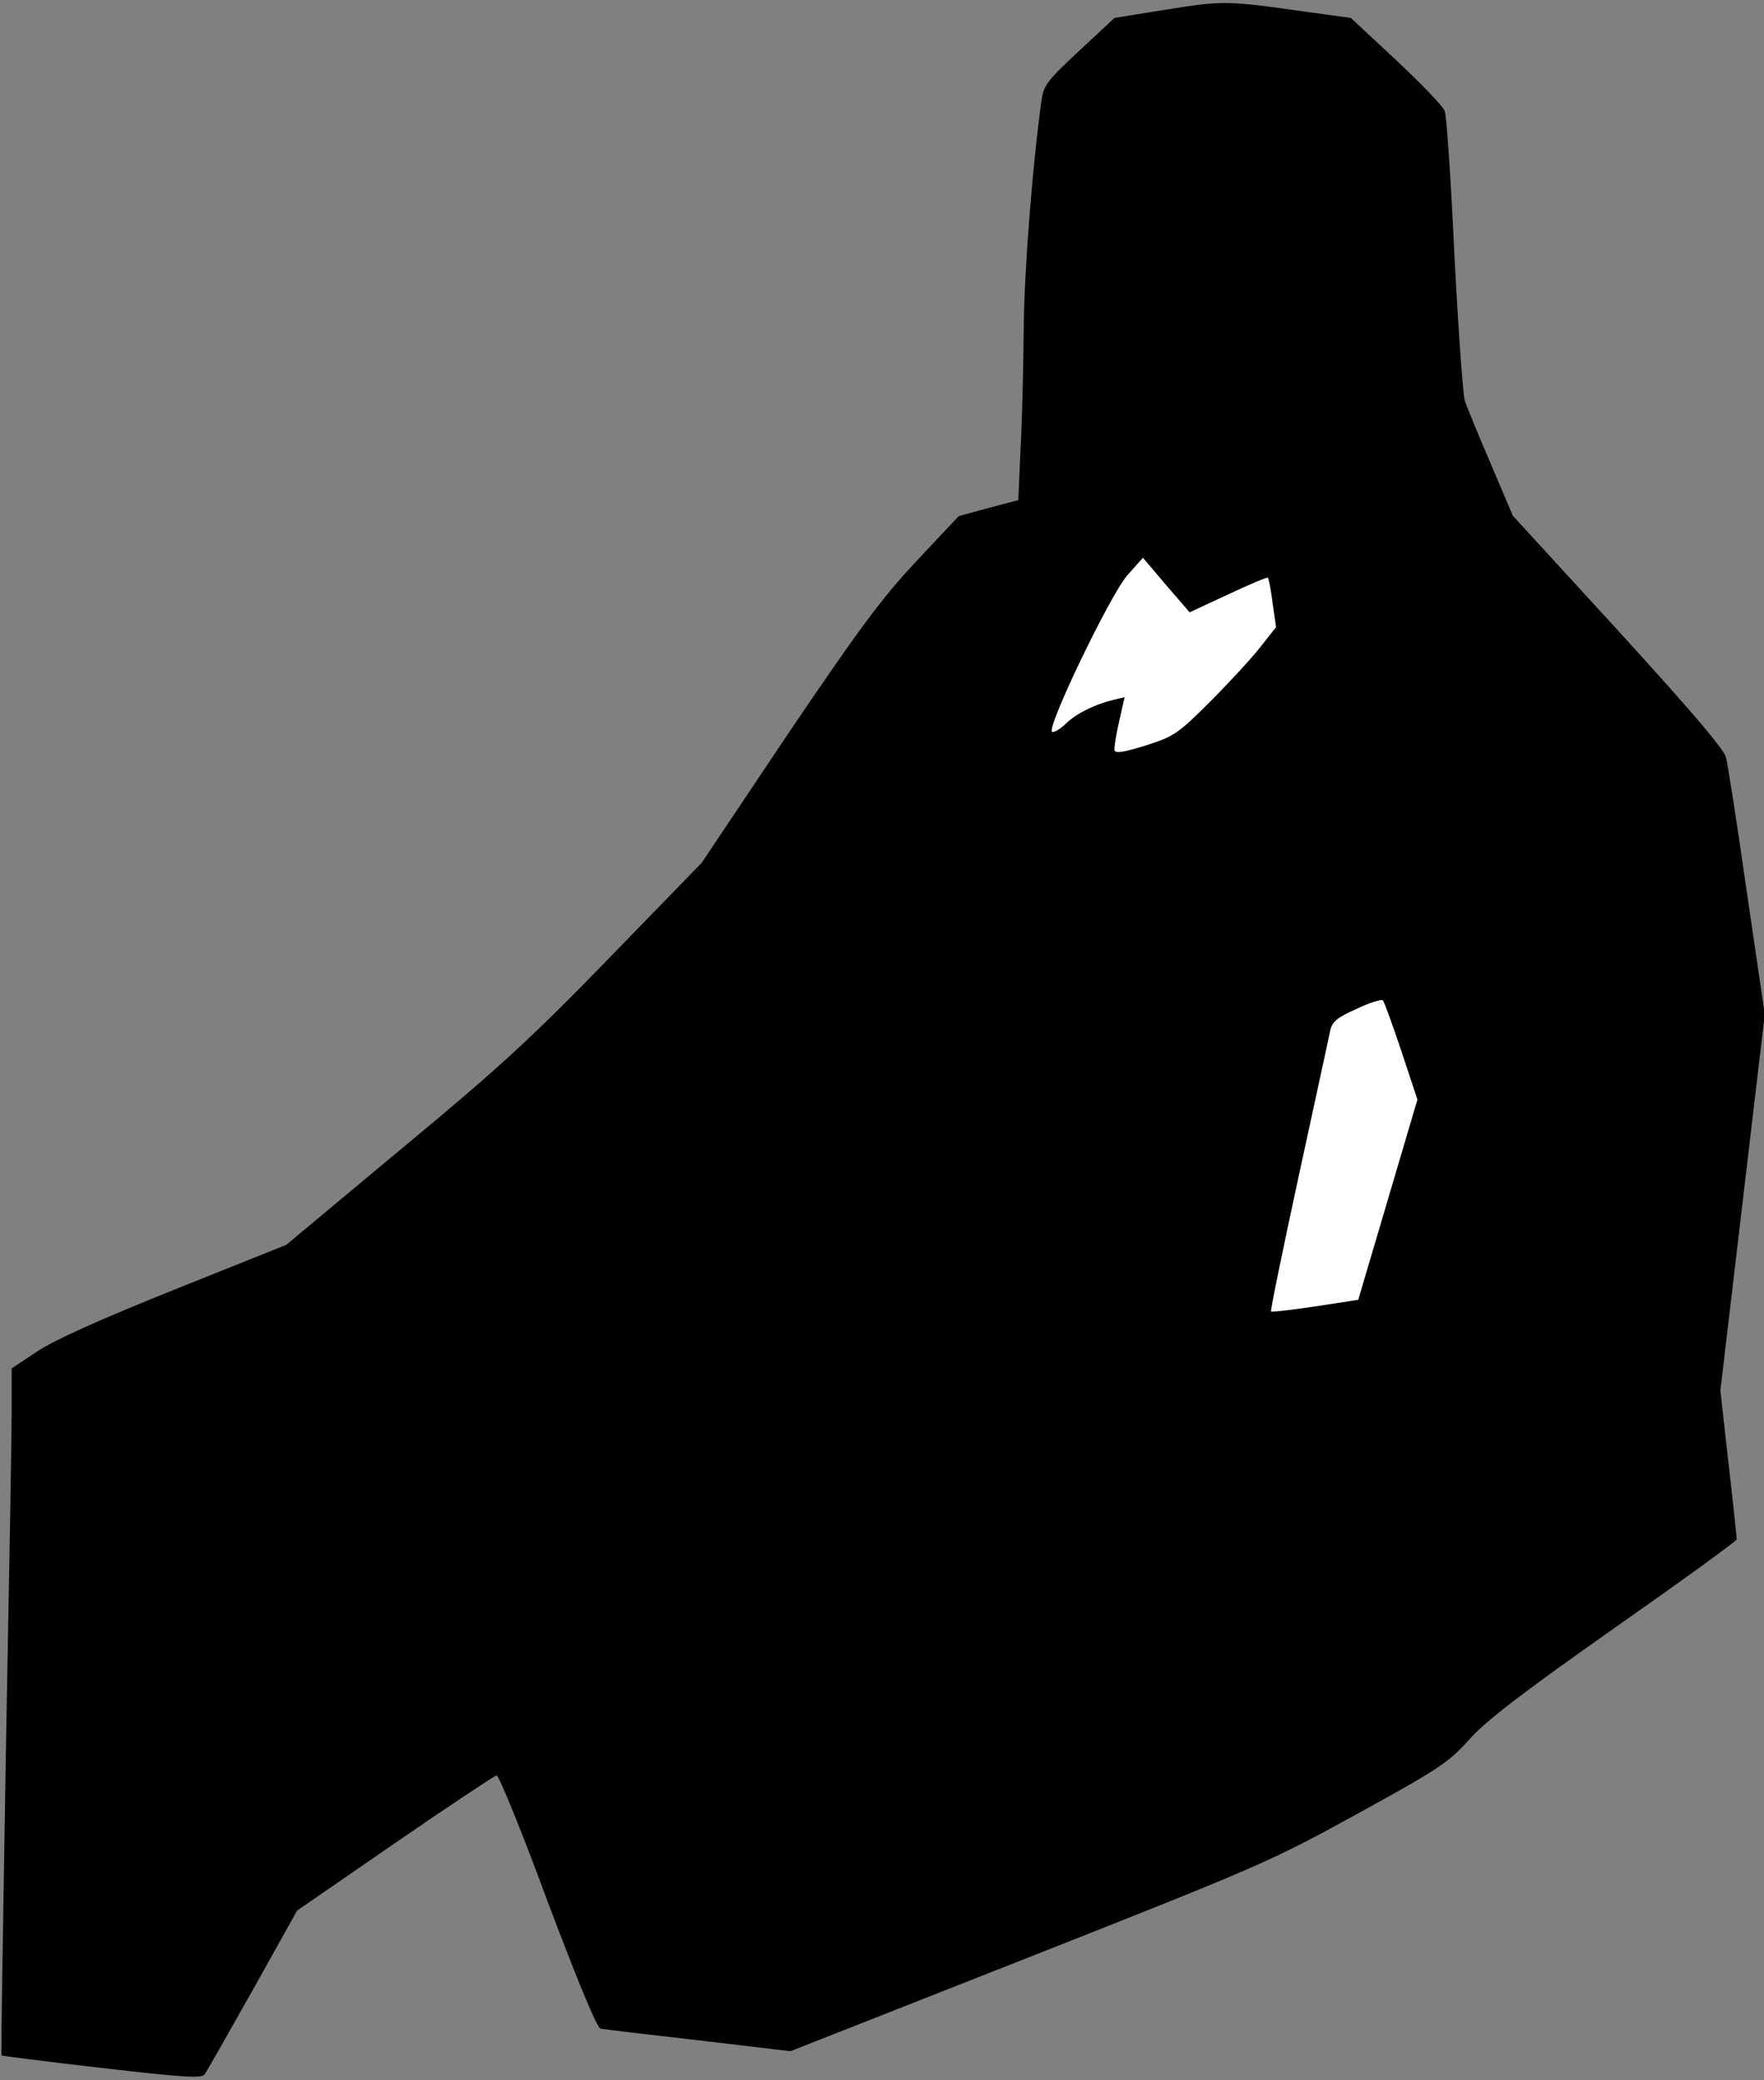 <?xml version="1.0" standalone="no"?>
<!DOCTYPE svg PUBLIC "-//W3C//DTD SVG 20010904//EN"
 "http://www.w3.org/TR/2001/REC-SVG-20010904/DTD/svg10.dtd">
<svg version="1.0" xmlns="http://www.w3.org/2000/svg"
 width="453pt" height="534pt" viewBox="0 0 453 534"
 preserveAspectRatio="xMidYMid meet">
<rect x="0" y="0" width="453" height="534" fill="#808080" stroke="none"/>
<g transform="translate(0,534) scale(0.1,-0.1)"
fill="#000000" stroke="none">
<path fill="#000000" stroke="none" d="M2999 5316 l-137 -22 -90 -84 c-80 -74
-92 -89 -97 -125 -24 -171 -45 -445 -46 -588 -1 -95 -4 -232 -8 -306 l-6 -135
-76 -20 -77 -21 -108 -115 c-90 -96 -147 -173 -331 -445 l-221 -330 -238 -245
c-201 -207 -284 -283 -534 -490 l-295 -246 -285 -114 c-187 -75 -308 -129
-352 -158 l-68 -45 0 -111 c0 -61 -7 -457 -15 -881 -7 -423 -13 -771 -11 -772
1 -1 117 -16 257 -32 207 -24 256 -27 264 -17 6 8 61 105 124 217 l114 204
251 173 c138 95 256 173 261 174 6 1 65 -144 131 -323 77 -204 127 -325 136
-327 8 -2 121 -15 251 -30 l237 -28 612 241 c593 234 621 246 843 368 209 115
235 132 287 190 42 48 136 120 372 286 174 122 316 225 316 229 0 4 -9 91 -21
194 l-21 188 57 483 57 483 -47 320 c-25 175 -49 329 -53 341 -8 25 -117 151
-372 428 l-175 191 -57 134 c-32 74 -61 146 -66 160 -5 14 -17 183 -27 375 -9
193 -20 359 -25 370 -4 12 -60 70 -124 130 l-117 109 -117 16 c-196 28 -210
29 -353 6z"/>
<path fill="#ffffff" stroke="none" d="M3030 3797 l25 -29 99 46 c55 26 101
45 102 43 2 -2 8 -31 12 -65 l9 -62 -41 -52 c-23 -29 -80 -91 -129 -140 -82
-82 -93 -89 -165 -112 -55 -17 -78 -21 -80 -12 -1 7 4 40 12 74 l14 62 -26 -6
c-50 -12 -97 -35 -124 -61 -14 -14 -31 -24 -36 -22 -17 7 149 352 193 402 l40
45 35 -41 c19 -23 46 -54 60 -70z"/>
<path fill="#ffffff" stroke="none" d="M3599 2641 l41 -124 -76 -257 -76 -257
-111 -17 c-60 -9 -111 -15 -113 -13 -2 1 30 158 71 347 41 190 78 358 81 374
5 23 18 34 68 56 33 16 64 25 67 22 4 -4 25 -63 48 -131z"/>
</g>
</svg>
